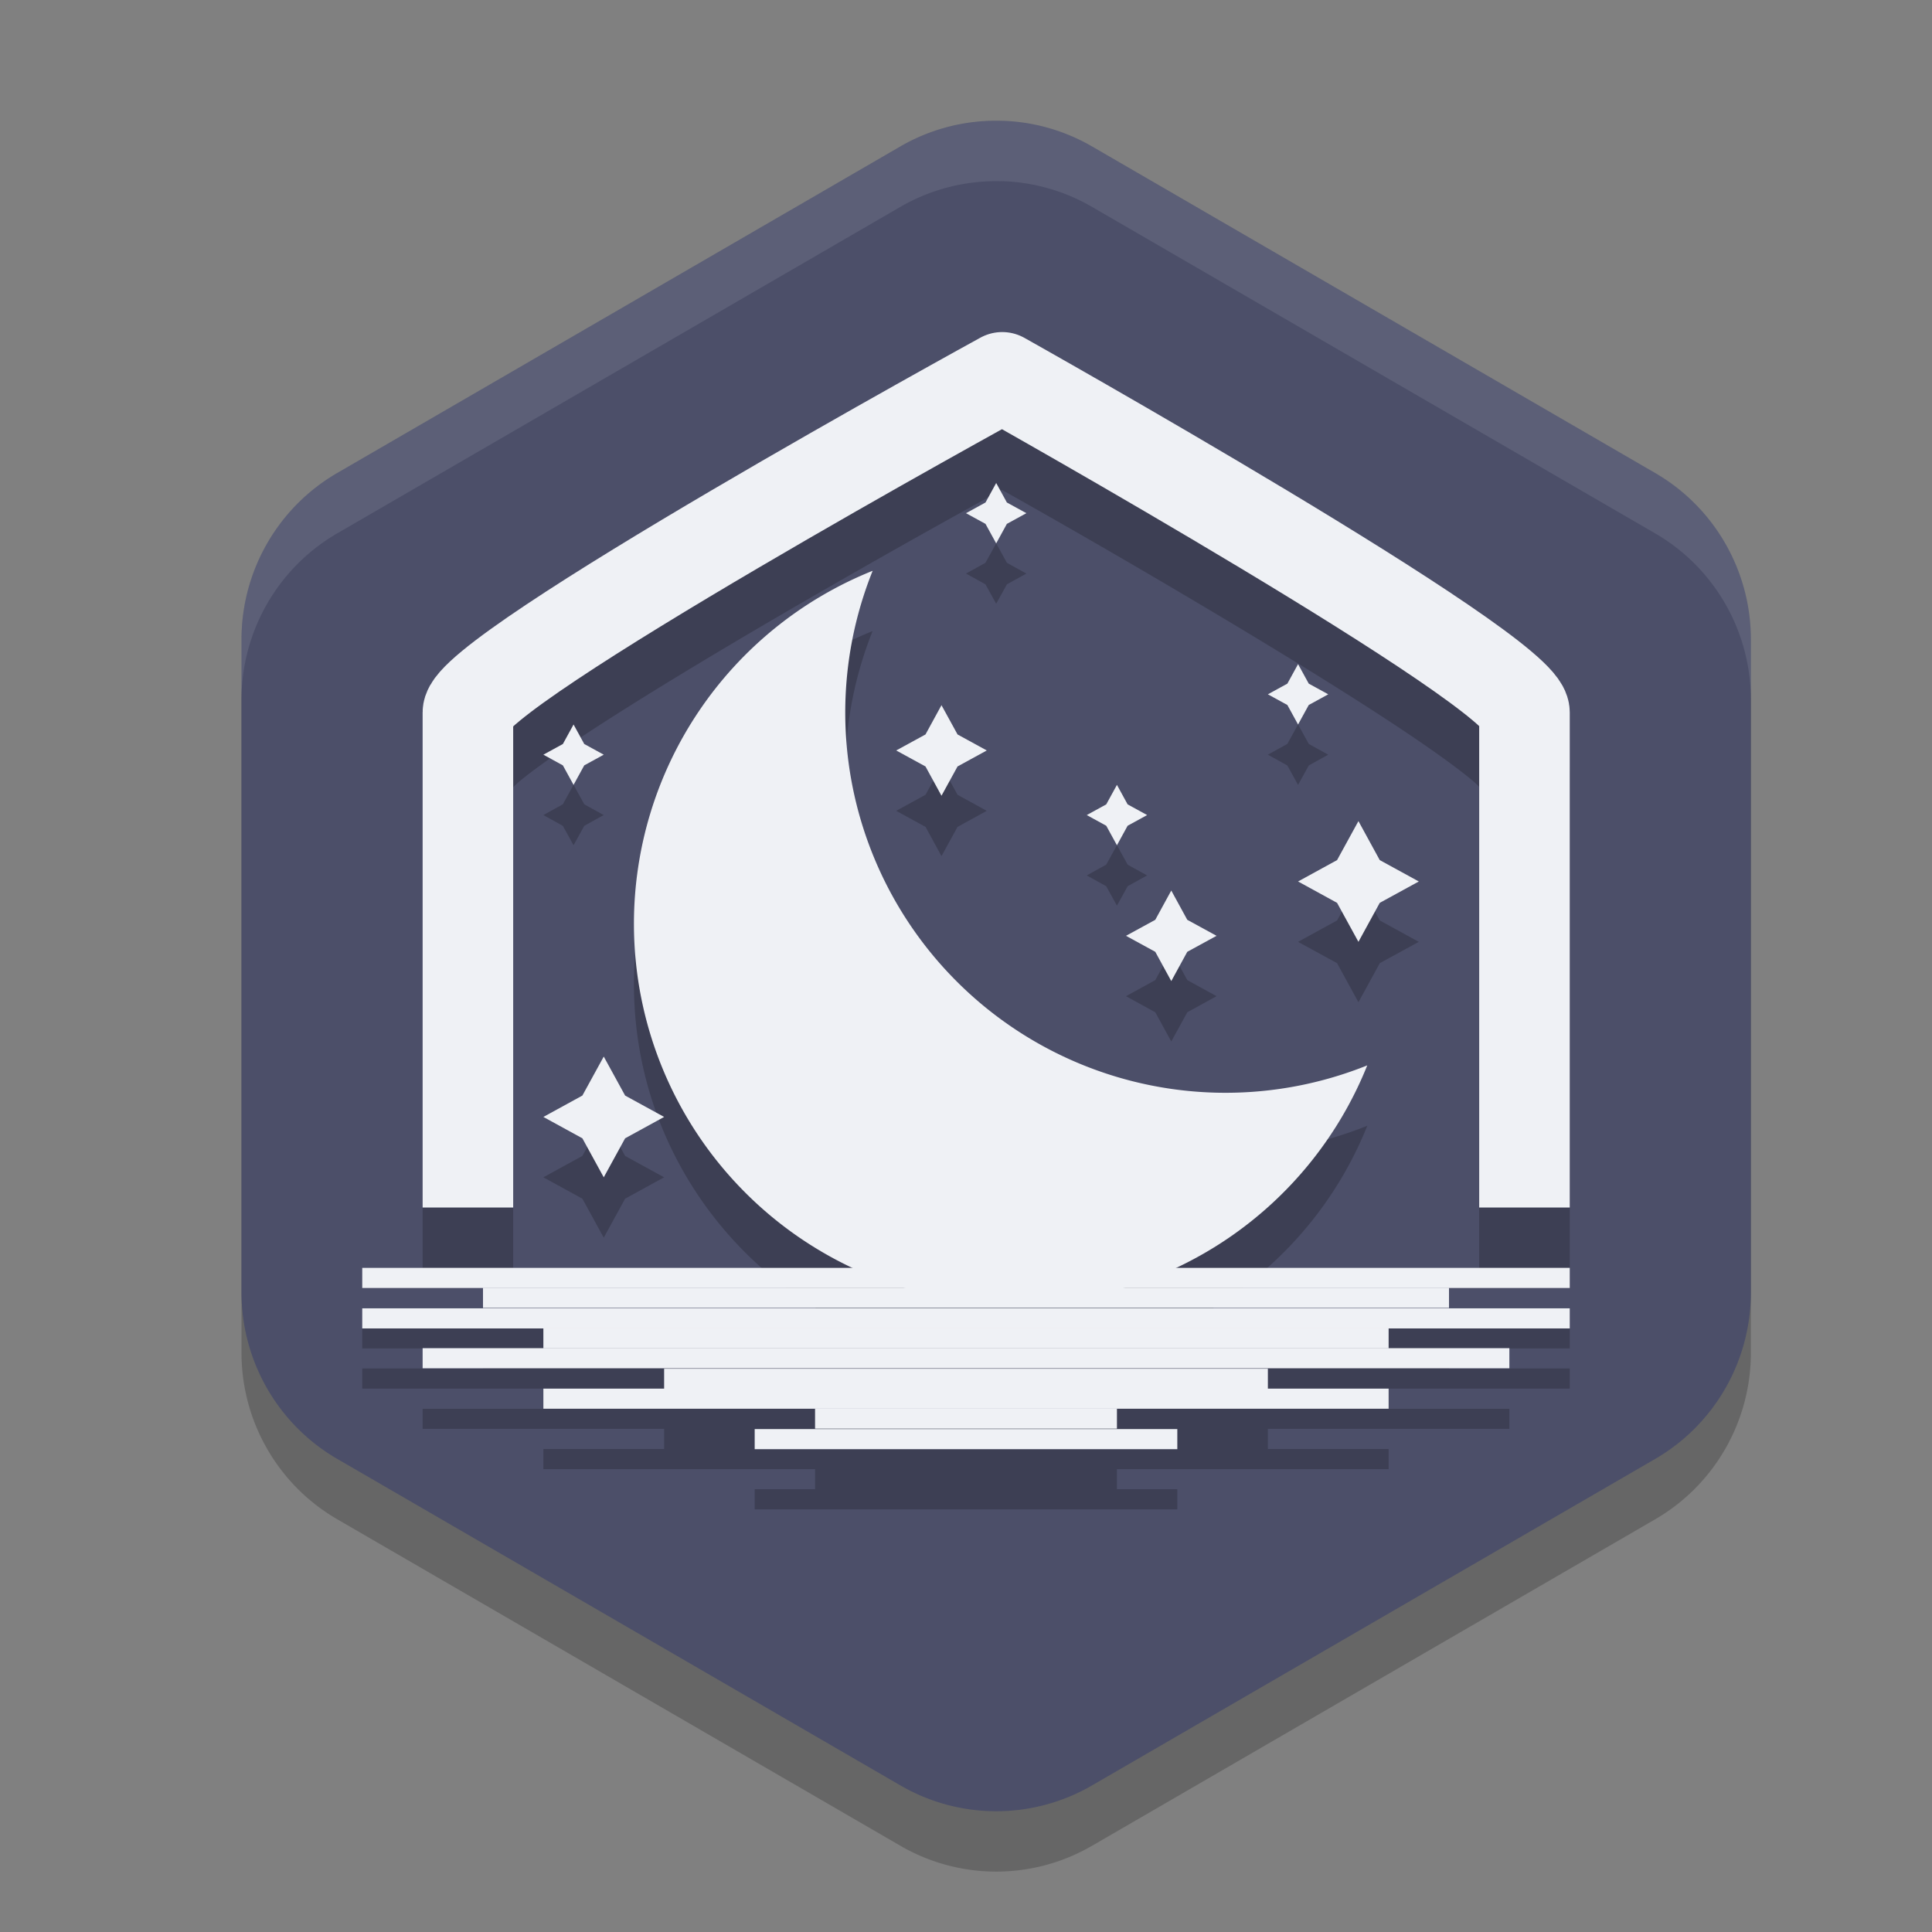 <svg xmlns="http://www.w3.org/2000/svg" width="32" height="32" version="1">
 <rect width="100%" height="100%" fill="#808080" stroke="none"/>
 <path style="opacity:0.2" d="m 16.575,3 v 0.001 A 3.171,3.184 0 0 0 14.914,3.425 L 5.586,8.834 A 3.171,3.184 0 0 0 4,11.591 v 10.817 a 3.171,3.184 0 0 0 1.586,2.756 l 9.329,5.409 a 3.171,3.184 0 0 0 3.171,0 L 27.414,25.165 A 3.171,3.184 0 0 0 29,22.409 V 11.591 A 3.171,3.184 0 0 0 27.414,8.834 L 18.086,3.425 A 3.171,3.184 0 0 0 16.575,3 Z"/>
 <path style="fill:#4c4f69" d="m 16.575,2 v 0.001 A 3.171,3.184 0 0 0 14.914,2.425 L 5.586,7.834 A 3.171,3.184 0 0 0 4,10.591 v 10.817 a 3.171,3.184 0 0 0 1.586,2.756 l 9.329,5.409 a 3.171,3.184 0 0 0 3.171,0 L 27.414,24.165 A 3.171,3.184 0 0 0 29,21.409 V 10.591 A 3.171,3.184 0 0 0 27.414,7.834 L 18.086,2.425 A 3.171,3.184 0 0 0 16.575,2 Z"/>
 <path style="opacity:0.2" d="m 16.619,6.5 a 0.75,0.75 0 0 0 -0.379,0.092 c 0,0 -2.22,1.216 -4.445,2.523 C 10.682,9.769 9.569,10.445 8.717,11.014 8.291,11.298 7.931,11.552 7.652,11.781 7.513,11.896 7.395,12.003 7.285,12.129 7.175,12.255 7,12.362 7,12.801 V 21 h 1.5 v -7.961 c 0.034,-0.032 0.05,-0.052 0.107,-0.1 0.206,-0.17 0.538,-0.409 0.941,-0.678 0.807,-0.538 1.906,-1.207 3.006,-1.854 2.018,-1.185 3.72,-2.116 4.041,-2.293 0.319,0.179 1.975,1.108 3.943,2.291 1.075,0.646 2.149,1.314 2.938,1.852 0.394,0.269 0.718,0.507 0.918,0.676 0.056,0.047 0.072,0.065 0.105,0.098 V 21 H 26 V 12.801 C 26,12.371 25.831,12.261 25.723,12.135 25.615,12.009 25.498,11.902 25.361,11.787 25.089,11.557 24.737,11.302 24.32,11.018 23.487,10.449 22.398,9.773 21.311,9.119 19.135,7.811 16.967,6.596 16.967,6.596 A 0.75,0.75 0 0 0 16.619,6.5 Z M 16.5,9 16.322,9.322 16,9.5 16.322,9.678 16.5,10 16.678,9.678 17,9.5 16.678,9.322 Z m -2.047,1.453 C 12.065,11.411 10.5,13.727 10.5,16.301 10.5,18.824 11.987,20.994 14.129,22 H 6 v 0.334 h 2 v 0.332 H 6 V 23 h 3 v 0.334 H 7 v 0.332 h 4 V 24 H 9 v 0.334 h 4.5 v 0.332 h -1 V 25 h 7 v -0.334 h -1 V 24.334 H 23 V 24 h -2 v -0.334 h 4 V 23.334 H 23 V 23 h 3 v -0.334 h -2 v -0.332 h 2 V 22 h -6.527 c 1.415,-0.664 2.567,-1.842 3.174,-3.354 -0.746,0.3 -1.542,0.453 -2.346,0.453 C 16.821,19.1 14,16.28 14,12.801 c 2.46e-4,-0.804 0.154,-1.602 0.453,-2.348 z M 21.5,12 21.322,12.322 21,12.5 21.322,12.678 21.5,13 21.678,12.678 22,12.5 21.678,12.322 Z m -5.906,0.68 -0.264,0.484 -0.486,0.266 0.486,0.266 0.264,0.484 0.266,-0.484 0.484,-0.266 -0.484,-0.266 z M 9.5,13 9.322,13.322 9,13.5 9.322,13.678 9.5,14 9.678,13.678 10,13.5 9.678,13.322 Z m 9,1 -0.178,0.322 L 18,14.5 18.322,14.678 18.5,15 18.678,14.678 19,14.5 18.678,14.322 Z m 4,0.6 -0.354,0.646 L 21.5,15.6 22.146,15.953 22.5,16.6 22.854,15.953 23.5,15.6 22.854,15.246 Z M 19.4,15.75 19.135,16.234 18.65,16.5 19.135,16.766 19.4,17.25 19.666,16.766 20.15,16.5 19.666,16.234 Z M 10,18.5 9.646,19.146 9,19.5 9.646,19.854 10,20.5 10.354,19.854 11,19.5 10.354,19.146 Z"/>
 <path style="fill:#eff1f5" d="M 16.5,8 16.677,8.323 17,8.5 16.677,8.677 16.5,9 16.323,8.677 16,8.5 16.323,8.323 Z"/>
 <path style="fill:#eff1f5" d="M 21.5,11 21.677,11.323 22,11.5 21.677,11.677 21.5,12 21.323,11.677 21,11.5 21.323,11.323 Z"/>
 <path style="fill:#eff1f5" d="M 9.5,12 9.677,12.323 10,12.5 9.677,12.677 9.5,13 9.323,12.677 9,12.5 9.323,12.323 Z"/>
 <path style="fill:#eff1f5" d="M 15.594,11.68 15.86,12.165 16.344,12.43 15.86,12.695 15.594,13.18 15.329,12.695 14.844,12.43 15.329,12.165 Z"/>
 <path style="fill:#eff1f5" d="M 18.5,13 18.677,13.323 19,13.5 18.677,13.677 18.5,14 18.323,13.677 18,13.5 18.323,13.323 Z"/>
 <path style="fill:#eff1f5" d="M 22.5,13.6 22.853,14.246 23.5,14.6 22.853,14.954 22.5,15.6 22.146,14.954 21.5,14.6 22.146,14.246 Z"/>
 <path style="fill:#eff1f5" d="M 19.4,14.75 19.665,15.235 20.15,15.5 19.665,15.765 19.4,16.25 19.135,15.765 18.65,15.5 19.135,15.235 Z"/>
 <path style="fill:#eff1f5" d="M 10,17.5 10.354,18.146 11,18.5 10.354,18.854 10,19.5 9.646,18.854 9,18.5 9.646,18.146 Z"/>
 <path style="fill:none;stroke:#eff1f5;stroke-width:1.5;stroke-linejoin:round" d="M 7.75,20 V 11.8 C 7.75,11.1 16.6,6.25 16.6,6.25 c 0,0 8.65,4.85 8.65,5.55 V 20"/>
 <path style="fill:#eff1f5" d="M 14.454,9.454 A 6.3,6.3 0 0 0 10.5,15.3 a 6.3,6.3 0 0 0 6.3,6.3 6.3,6.3 0 0 0 5.846,-3.954 6.3,6.3 0 0 1 -2.346,0.454 6.3,6.3 0 0 1 -6.3,-6.3 6.3,6.3 0 0 1 0.454,-2.346 z"/>
 <rect style="fill:#eff1f5" width="20" height=".333" x="6" y="21"/>
 <rect style="fill:#eff1f5" width="20" height=".333" x="6" y="21.67"/>
 <rect style="fill:#eff1f5" width="18" height=".333" x="7" y="22.33"/>
 <rect style="fill:#eff1f5" width="14" height=".333" x="9" y="23"/>
 <rect style="fill:#eff1f5" width="7" height=".333" x="12.5" y="23.67"/>
 <rect style="fill:#eff1f5" width="16" height=".333" x="8" y="21.33"/>
 <rect style="fill:#eff1f5" width="14" height=".333" x="9" y="22"/>
 <rect style="fill:#eff1f5" width="10" height=".333" x="11" y="22.67"/>
 <rect style="fill:#eff1f5" width="5" height=".333" x="13.5" y="23.33"/>
 <path style="fill:#eff1f5;opacity:0.1" d="M 16.574 2 L 16.574 2.002 A 3.171 3.184 0 0 0 14.914 2.426 L 5.586 7.834 A 3.171 3.184 0 0 0 4 10.592 L 4 11.561 A 3.171 3.184 0 0 1 5.586 8.834 L 14.914 3.426 A 3.171 3.184 0 0 1 16.574 3.002 L 16.574 3 A 3.171 3.184 0 0 1 18.086 3.426 L 27.414 8.834 A 3.171 3.184 0 0 1 29 11.592 L 29 10.592 A 3.171 3.184 0 0 0 27.414 7.834 L 18.086 2.426 A 3.171 3.184 0 0 0 16.574 2 z"/>
</svg>
